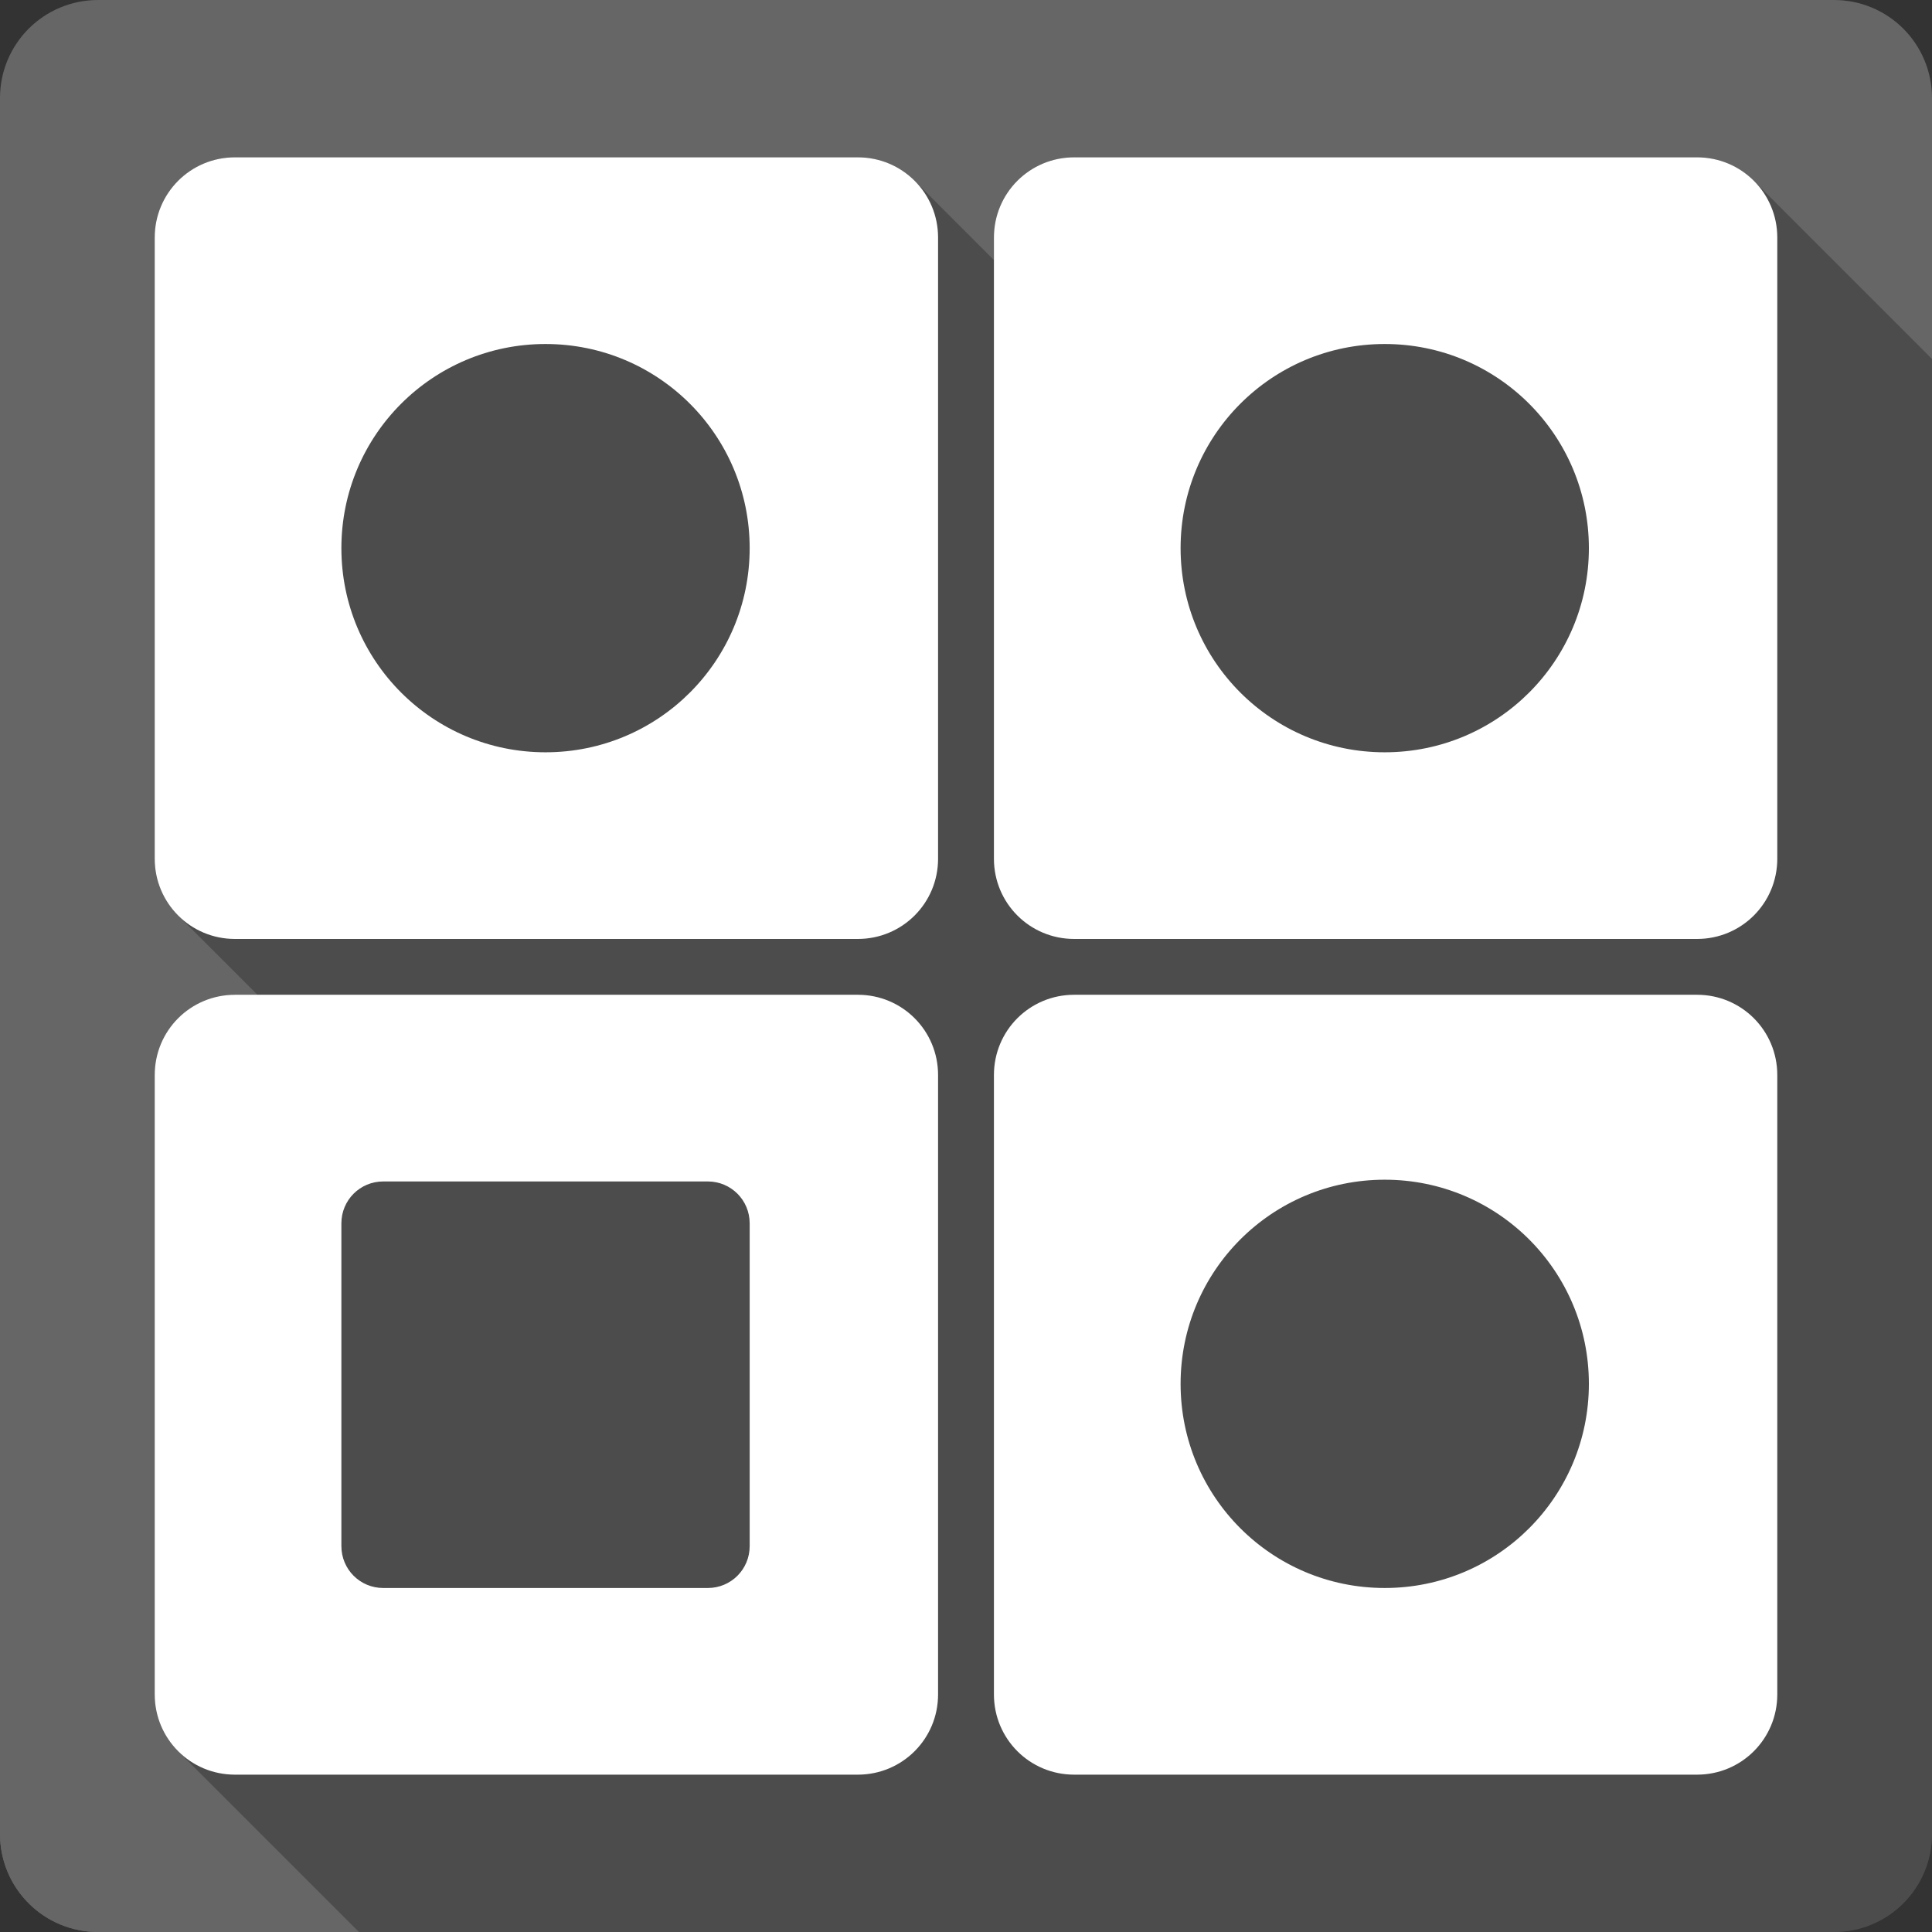 <?xml version="1.0" encoding="UTF-8" standalone="no"?>
<svg
   xmlns:dc="http://purl.org/dc/elements/1.1/"
   xmlns:cc="http://creativecommons.org/ns#"
   xmlns:rdf="http://www.w3.org/1999/02/22-rdf-syntax-ns#"
   xmlns:svg="http://www.w3.org/2000/svg"
   xmlns="http://www.w3.org/2000/svg"
   xmlns:sodipodi="http://sodipodi.sourceforge.net/DTD/sodipodi-0.dtd"
   xmlns:inkscape="http://www.inkscape.org/namespaces/inkscape"
   viewBox="0 0 512 512"
   id="svg2"
   version="1.1"
   inkscape:version="0.91+devel r13804 custom"
   sodipodi:docname="swell-foop.svg">
  <rect x="0" y="0" width="512" height="512" fill="#333333" stroke="none"/>
  <sodipodi:namedview
     pagecolor="#ffffff"
     bordercolor="#666666"
     borderopacity="1"
     objecttolerance="10"
     gridtolerance="10"
     guidetolerance="10"
     inkscape:pageopacity="0"
     inkscape:pageshadow="2"
     inkscape:window-width="1366"
     inkscape:window-height="709"
     id="namedview470"
     showgrid="false"
     inkscape:zoom="0.4609375"
     inkscape:cx="36.881356"
     inkscape:cy="218.0339"
     inkscape:window-x="-2"
     inkscape:window-y="-3"
     inkscape:window-maximized="1"
     inkscape:current-layer="svg2" />
  <defs
     id="defs4" />
  <path
     inkscape:connector-curvature="0"
     d="M 26,0 C 11.603,0 0,11.603 0,26 l 0,460 c 0,14.397 11.603,26 26,26 l 460,0 c 14.397,0 26,-11.603 26,-26 L 512,26 C 512,11.603 500.397,0 486,0 L 26,0"
     style="fill:#666666"
     id="path168218" />
  <path
     inkscape:connector-curvature="0"
     d="M 0,255.5 0,486 c 0,14.397 11.603,26 26,26 l 230.5,0 0,-256.5 -256.5,0"
     style="color:#000000;fill:#666666"
     id="path168266" />
  <path
     d="M 62.27 41.693 C 50.482 41.693 41.002 51.174 41.002 62.963 L 41 62.963 L 41 227.562 C 41.001 233.297 43.244 238.485 46.904 242.301 L 68.234 263.631 L 62.27 263.631 C 50.482 263.631 41.002 273.109 41.002 284.898 L 90.471 334.367 L 90.471 334.371 L 41 284.9 L 41 449.039 C 41 454.933 43.371 460.251 47.215 464.1 L 95.115 512 L 486 512 C 500.397 512 512 500.397 512 486 L 512 95.117 L 464.789 47.906 L 464.787 47.904 L 464.785 47.902 C 460.941 44.061 455.627 41.693 449.73 41.693 L 284.67 41.693 C 272.882 41.693 263.4 51.174 263.4 62.963 L 263.4 68.916 L 242.391 47.906 L 242.389 47.904 L 242.387 47.902 C 238.543 44.061 233.227 41.693 227.33 41.693 L 62.27 41.693 z "
     id="path168270"
     style="opacity:0.25" />
  <path
     inkscape:connector-curvature="0"
     d="m 62.27,41.694 c -11.788,0 -21.269,9.48 -21.269,21.269 l 0,164.6 c 0,11.788 9.48,21.269 21.269,21.269 l 165.06,0 c 11.788,0 21.269,-9.48 21.269,-21.269 l 0,-164.6 c 0,-11.788 -9.48,-21.269 -21.269,-21.269 l -165.06,0 m 222.4,0 c -11.788,0 -21.269,9.48 -21.269,21.269 l 0,164.6 c 0,11.788 9.48,21.269 21.269,21.269 l 165.06,0 c 11.788,0 21.269,-9.48 21.269,-21.269 l 0,-164.6 c 0,-11.788 -9.48,-21.269 -21.269,-21.269 l -165.06,0 m -140.1,49.47 c 29.916,0 54.1,24.18 54.1,54.1 0,29.916 -24.18,54.1 -54.1,54.1 -29.916,0 -54.1,-24.18 -54.1,-54.1 0,-29.916 24.18,-54.1 54.1,-54.1 m 222.4,0 c 29.916,0 54.1,24.18 54.1,54.1 0,29.916 -24.18,54.1 -54.1,54.1 -29.916,0 -54.1,-24.18 -54.1,-54.1 0,-29.916 24.18,-54.1 54.1,-54.1 m -304.7,172.46 c -11.788,0 -21.269,9.48 -21.269,21.269 l 0,164.14 c 0,11.788 9.48,21.269 21.269,21.269 l 165.06,0 c 11.788,0 21.269,-9.48 21.269,-21.269 l 0,-164.14 c 0,-11.788 -9.48,-21.269 -21.269,-21.269 l -165.06,0 m 222.4,0 c -11.788,0 -21.269,9.48 -21.269,21.269 l 0,164.14 c 0,11.788 9.48,21.269 21.269,21.269 l 165.06,0 c 11.788,0 21.269,-9.48 21.269,-21.269 l 0,-164.14 c 0,-11.788 -9.48,-21.269 -21.269,-21.269 l -165.06,0 m 82.3,49.01 c 29.916,0 54.1,24.18 54.1,54.1 0,29.916 -24.18,54.1 -54.1,54.1 -29.916,0 -54.1,-24.18 -54.1,-54.1 0,-29.916 24.18,-54.1 54.1,-54.1 m -265.4,0.462 86,0 c 6.151,0 11.1,4.946 11.1,11.1 l 0,85.54 c 0,6.151 -4.946,11.1 -11.1,11.1 l -86,0 c -6.151,0 -11.1,-4.946 -11.1,-11.1 l 0,-85.54 c 0,-6.151 4.946,-11.1 11.1,-11.1"
     style="fill:#ffffff"
     id="path168406" />
</svg>
